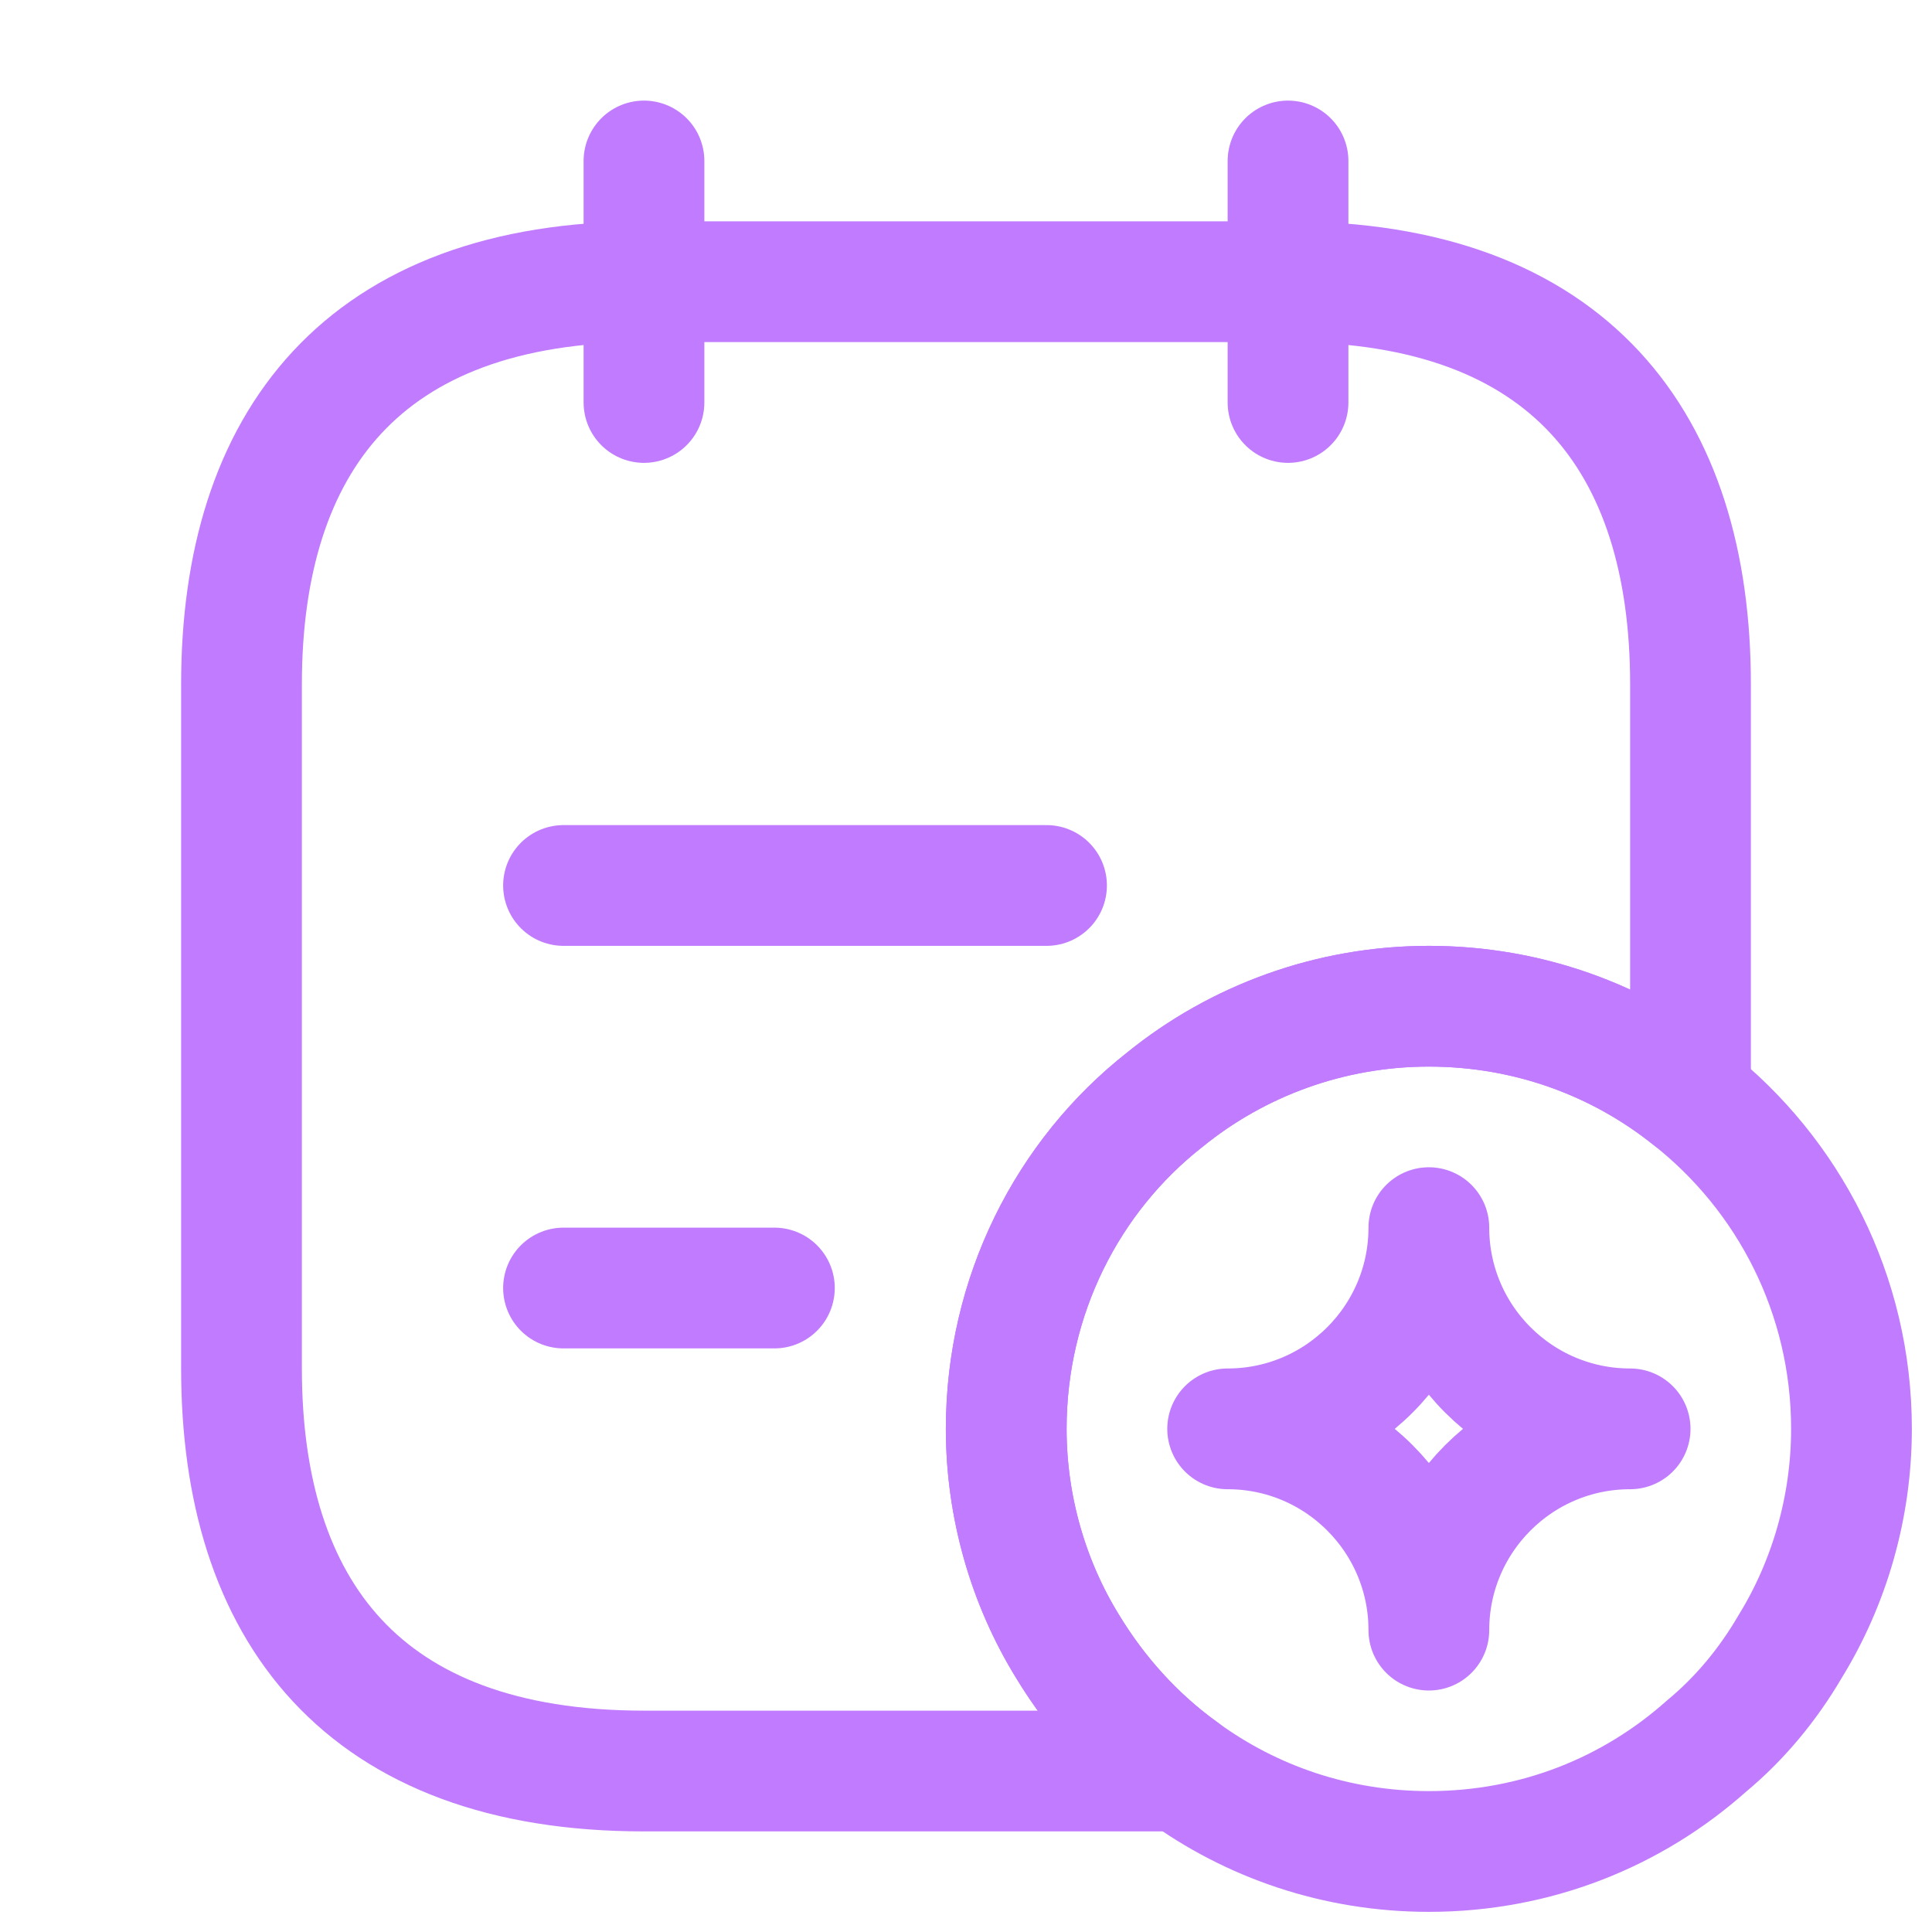 <svg width="28" height="28" viewBox="0 0 28 28" fill="none" xmlns="http://www.w3.org/2000/svg">
<path d="M9.333 2.333V5.833" stroke="#C07BFF" stroke-width="1.75" stroke-miterlimit="10" stroke-linecap="round" stroke-linejoin="round"/>
<path d="M18.667 2.333V5.833" stroke="#C07BFF" stroke-width="1.75" stroke-miterlimit="10" stroke-linecap="round" stroke-linejoin="round"/>
<path d="M24.5 9.917V15.902C23.462 15.073 22.143 14.583 20.708 14.583C19.273 14.583 17.932 15.085 16.882 15.937C15.47 17.045 14.583 18.783 14.583 20.708C14.583 21.852 14.91 22.948 15.47 23.858C15.902 24.57 16.462 25.188 17.127 25.667H9.333C5.25 25.667 3.5 23.333 3.5 19.833V9.917C3.5 6.417 5.25 4.083 9.333 4.083H18.667C22.75 4.083 24.5 6.417 24.5 9.917Z" stroke="#C07BFF" stroke-width="1.75" stroke-miterlimit="10" stroke-linecap="round" stroke-linejoin="round"/>
<path d="M8.167 12.833H15.167" stroke="#C07BFF" stroke-width="1.75" stroke-miterlimit="10" stroke-linecap="round" stroke-linejoin="round"/>
<path d="M8.167 18.667H11.223" stroke="#C07BFF" stroke-width="1.75" stroke-miterlimit="10" stroke-linecap="round" stroke-linejoin="round"/>
<path d="M26.833 20.708C26.833 21.852 26.507 22.948 25.947 23.858C25.62 24.418 25.212 24.908 24.733 25.305C23.66 26.262 22.26 26.833 20.708 26.833C19.367 26.833 18.13 26.402 17.127 25.667C16.462 25.188 15.902 24.57 15.47 23.858C14.91 22.948 14.583 21.852 14.583 20.708C14.583 18.783 15.47 17.045 16.882 15.937C17.932 15.085 19.273 14.583 20.708 14.583C22.143 14.583 23.462 15.073 24.5 15.902C25.923 17.022 26.833 18.76 26.833 20.708Z" stroke="#C07BFF" stroke-width="1.75" stroke-miterlimit="10" stroke-linecap="round" stroke-linejoin="round"/>
<path d="M20.708 23.625C20.708 22.015 22.015 20.708 23.625 20.708C22.015 20.708 20.708 19.402 20.708 17.792C20.708 19.402 19.402 20.708 17.792 20.708C19.402 20.708 20.708 22.015 20.708 23.625Z" stroke="#C07BFF" stroke-width="1.75" stroke-linecap="round" stroke-linejoin="round"/>
</svg>
